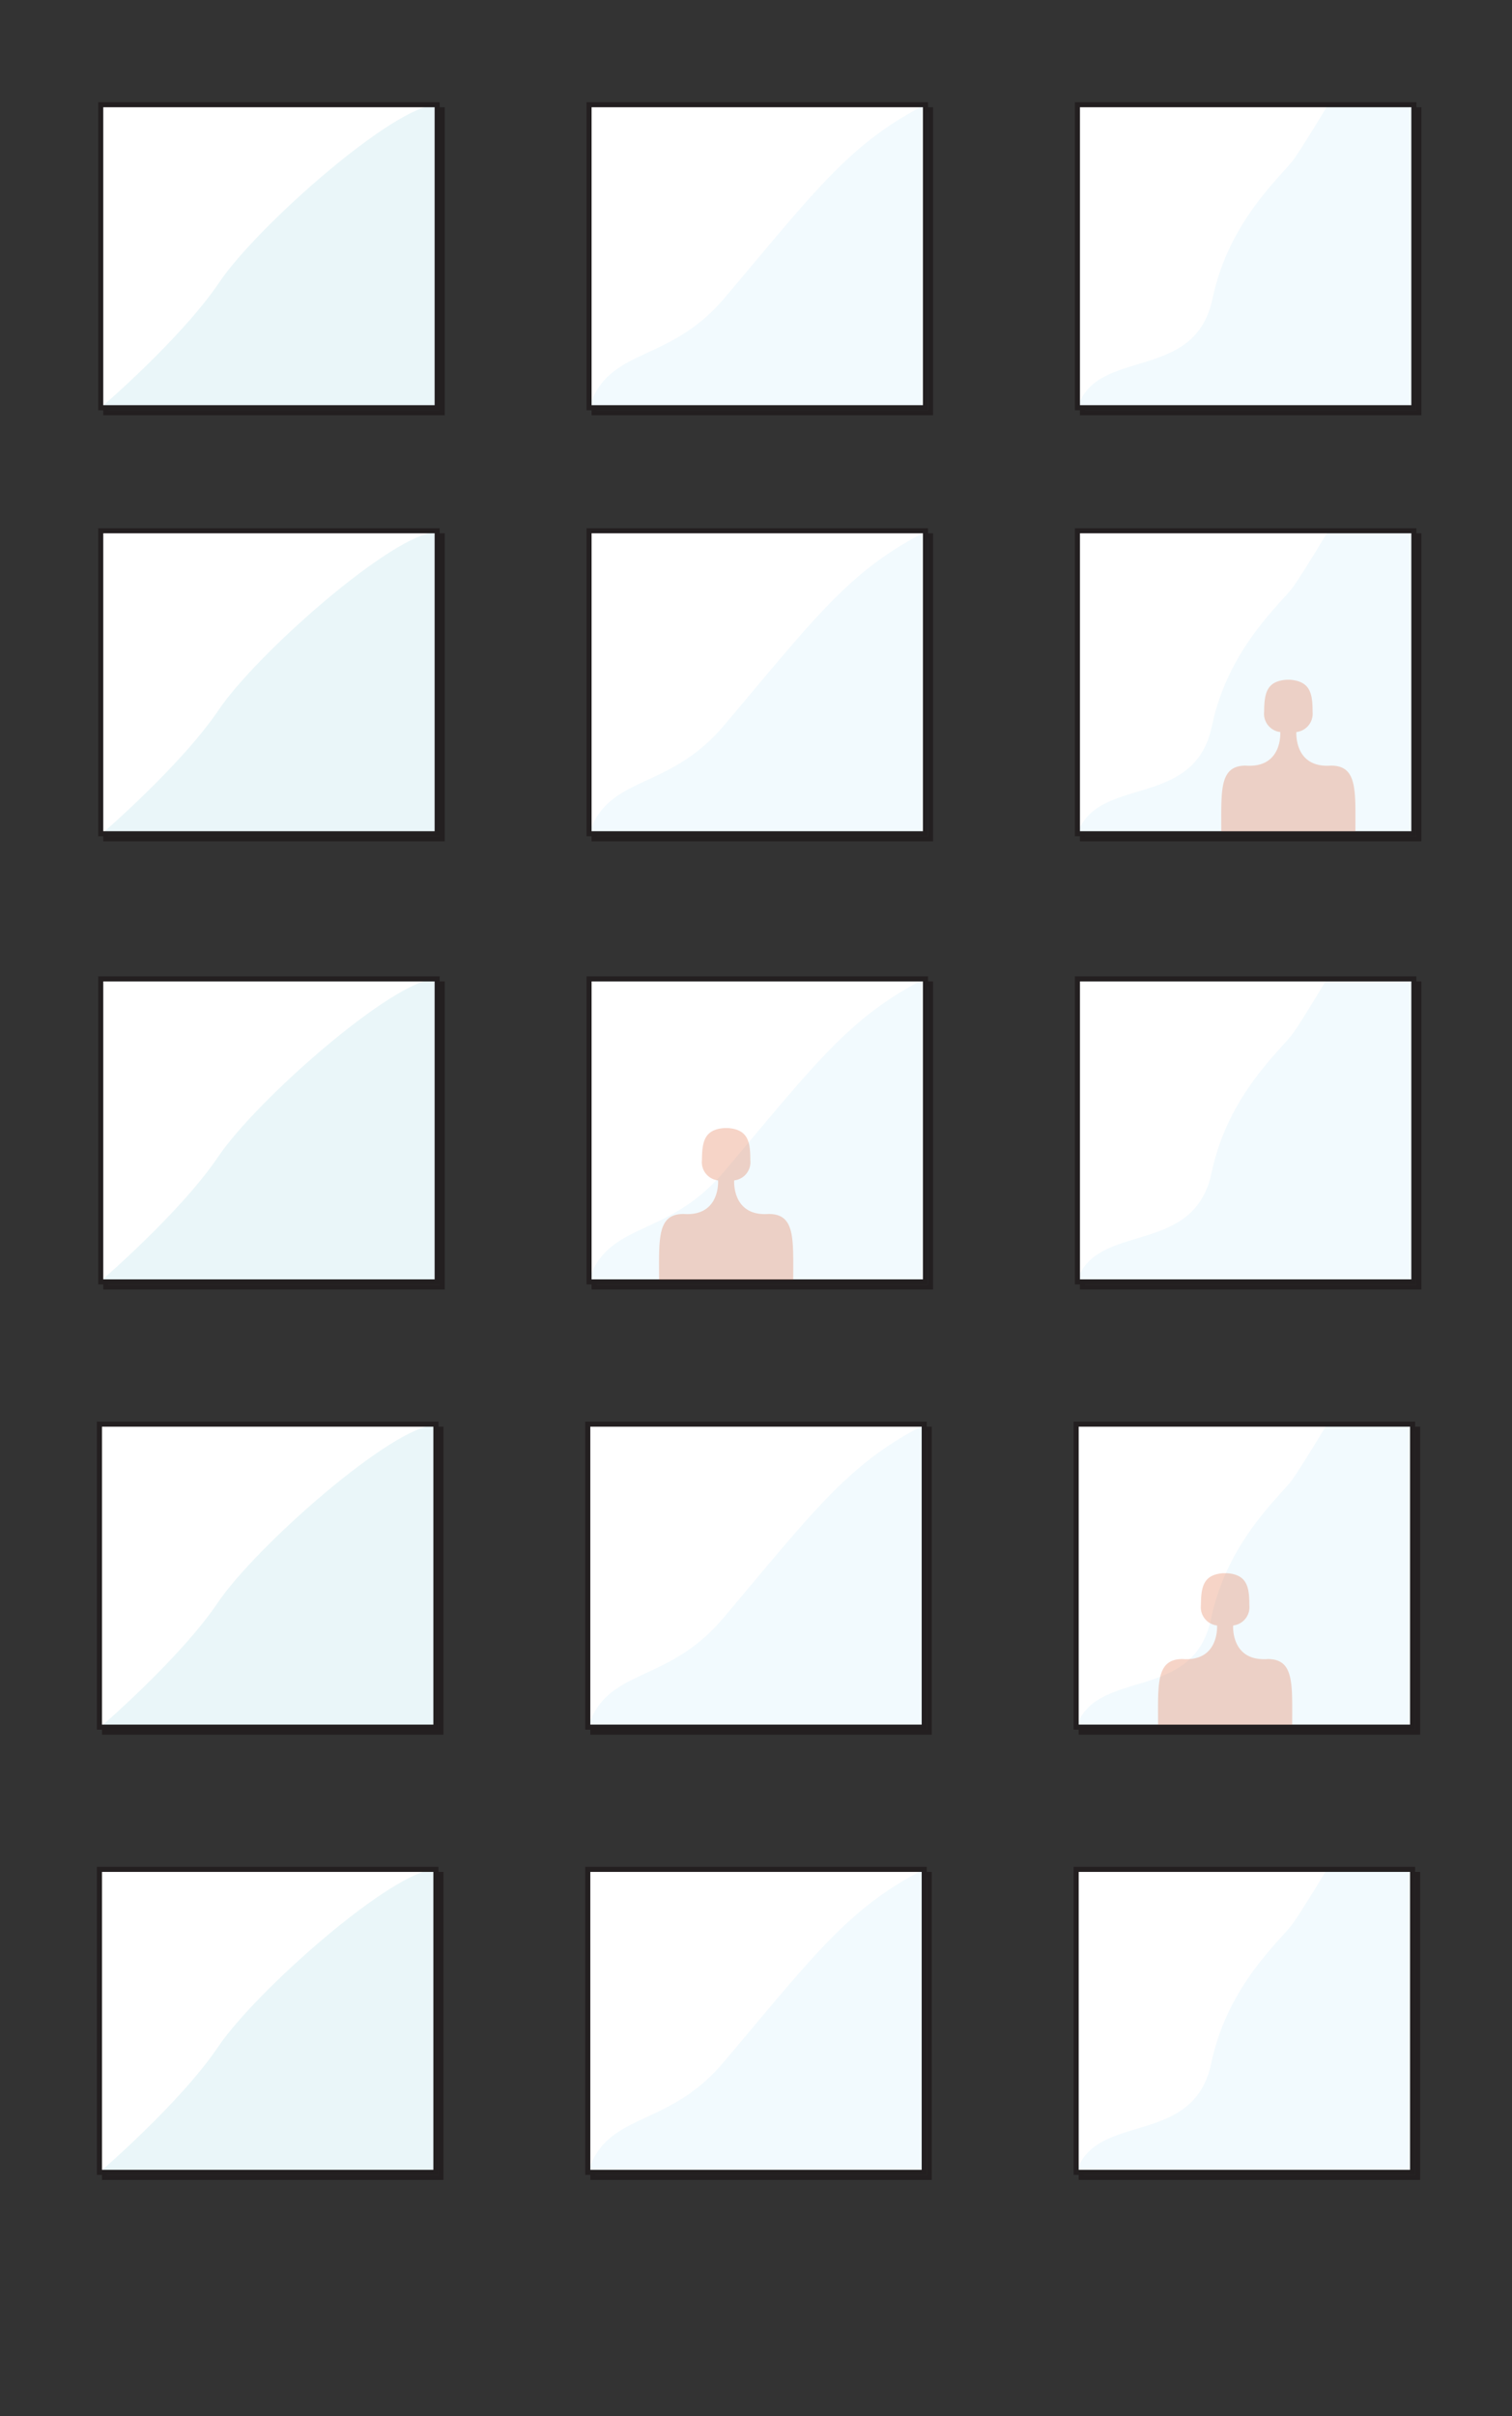 <svg xmlns="http://www.w3.org/2000/svg" viewBox="0 0 299.63 478.48">
    <rect x="0" y="0" width="299.63" height="478.48" fill="#333333" stroke="none"/>
    <title>Building</title>
    <g id="ac97ce20-c304-4771-a612-b49cd0f1ea1d" data-name="Widows">
        <g id="ad3e528e-1dea-4b13-9ff4-82aeb83d9ebc" data-name="Layer 5 copy">
            <rect x="20.96" y="21.74" width="66.67" height="60" style="fill:none;stroke:#231f20;stroke-miterlimit:10"/>
            <rect x="214.51" y="21.74" width="66.67" height="60" style="fill:none;stroke:#231f20;stroke-miterlimit:10"/>
            <rect x="117.73" y="21.74" width="66.67" height="60" style="fill:none;stroke:#231f20;stroke-miterlimit:10"/>
            <rect x="20.96" y="106.11" width="66.67" height="60" style="fill:none;stroke:#231f20;stroke-miterlimit:10"/>
            <rect x="214.51" y="106.11" width="66.67" height="60"
                  style="fill:none;stroke:#231f20;stroke-miterlimit:10"/>
            <rect x="117.73" y="106.11" width="66.67" height="60"
                  style="fill:none;stroke:#231f20;stroke-miterlimit:10"/>
            <rect x="20.96" y="194.86" width="66.67" height="60" style="fill:none;stroke:#231f20;stroke-miterlimit:10"/>
            <rect x="214.51" y="194.86" width="66.67" height="60"
                  style="fill:none;stroke:#231f20;stroke-miterlimit:10"/>
            <rect x="117.73" y="194.86" width="66.67" height="60"
                  style="fill:none;stroke:#231f20;stroke-miterlimit:10"/>
            <rect x="20.71" y="283.03" width="66.67" height="60" style="fill:none;stroke:#231f20;stroke-miterlimit:10"/>
            <rect x="214.26" y="283.03" width="66.67" height="60"
                  style="fill:none;stroke:#231f20;stroke-miterlimit:10"/>
            <rect x="117.48" y="283.03" width="66.67" height="60"
                  style="fill:none;stroke:#231f20;stroke-miterlimit:10"/>
            <rect x="20.71" y="371.2" width="66.67" height="60" style="fill:none;stroke:#231f20;stroke-miterlimit:10"/>
            <rect x="214.26" y="371.2" width="66.67" height="60" style="fill:none;stroke:#231f20;stroke-miterlimit:10"/>
            <rect x="117.48" y="371.2" width="66.67" height="60" style="fill:none;stroke:#231f20;stroke-miterlimit:10"/>
        </g>
        <g id="db7e0dc7-2ff9-4cea-a00f-152d8371eaea" data-name="Layer 6">
            <rect x="19.96" y="20.74" width="66.67" height="60"
                  style="fill:#fff;stroke:#231f20;stroke-miterlimit:10;stroke-width:0.5px"/>
            <rect x="213.51" y="20.74" width="66.67" height="60"
                  style="fill:#fff;stroke:#231f20;stroke-miterlimit:10;stroke-width:0.5px"/>
            <rect x="116.73" y="20.74" width="66.67" height="60"
                  style="fill:#fff;stroke:#231f20;stroke-miterlimit:10;stroke-width:0.5px"/>
            <rect x="19.96" y="105.11" width="66.67" height="60"
                  style="fill:#fff;stroke:#231f20;stroke-miterlimit:10;stroke-width:0.5px"/>
            <rect x="213.51" y="105.11" width="66.67" height="60"
                  style="fill:#fff;stroke:#231f20;stroke-miterlimit:10;stroke-width:0.5px"/>
            <rect x="116.73" y="105.11" width="66.67" height="60"
                  style="fill:#fff;stroke:#231f20;stroke-miterlimit:10;stroke-width:0.5px"/>
            <rect x="19.96" y="193.86" width="66.67" height="60"
                  style="fill:#fff;stroke:#231f20;stroke-miterlimit:10;stroke-width:0.5px"/>
            <rect x="213.51" y="193.86" width="66.67" height="60"
                  style="fill:#fff;stroke:#231f20;stroke-miterlimit:10;stroke-width:0.5px"/>
            <rect x="116.73" y="193.86" width="66.67" height="60"
                  style="fill:#fff;stroke:#231f20;stroke-miterlimit:10;stroke-width:0.5px"/>
            <rect x="19.71" y="282.03" width="66.67" height="60"
                  style="fill:#fff;stroke:#231f20;stroke-miterlimit:10;stroke-width:0.5px"/>
            <rect x="213.26" y="282.03" width="66.67" height="60"
                  style="fill:#fff;stroke:#231f20;stroke-miterlimit:10;stroke-width:0.5px"/>
            <rect x="116.48" y="282.03" width="66.67" height="60"
                  style="fill:#fff;stroke:#231f20;stroke-miterlimit:10;stroke-width:0.5px"/>
            <rect x="19.71" y="370.2" width="66.67" height="60"
                  style="fill:#fff;stroke:#231f20;stroke-miterlimit:10;stroke-width:0.5px"/>
            <rect x="213.26" y="370.2" width="66.67" height="60"
                  style="fill:#fff;stroke:#231f20;stroke-miterlimit:10;stroke-width:0.5px"/>
            <rect x="116.48" y="370.2" width="66.67" height="60"
                  style="fill:#fff;stroke:#231f20;stroke-miterlimit:10;stroke-width:0.5px"/>
        </g>
        <g id="a109f546-7b72-4356-878d-d3f2944f18c5" data-name="glans" style="opacity:0.64">
            <path d="M255.78,106.33c3.89-12.16,15.66-8.56,26.78-21.66,10.26-12.09,18.06-21.91,25.27-28.34a64.39,64.39,0,0,1,14.61-10h0v60Z"
                  transform="translate(-139.04 -25.59)" style="fill:#eaf7fd"/>
            <path d="M352.56,106.33c3.89-12.16,23.27-4.84,26.78-21.66,3.24-15.54,14-24.5,16.19-27.67s6.69-10.67,6.69-10.67h17v60Z"
                  transform="translate(-139.04 -25.59)" style="fill:#eaf7fd"/>
            <path d="M159,106.33s16-13.7,23.5-24.83,34.83-35.21,43.17-35.17v60H159"
                  transform="translate(-139.04 -25.59)" style="fill:#def1f5"/>
            <path d="M255.65,191c3.9-12.16,15.66-8.56,26.79-21.66,10.26-12.1,18.05-21.91,25.27-28.34a64.39,64.39,0,0,1,14.61-10h0v60Z"
                  transform="translate(-139.04 -25.59)" style="fill:#eaf7fd"/>
            <path d="M352.43,191c3.89-12.16,23.28-4.84,26.78-21.66,3.24-15.55,14-24.5,16.2-27.67S402.1,131,402.1,131h17v60Z"
                  transform="translate(-139.04 -25.59)" style="fill:#eaf7fd"/>
            <path d="M158.88,191s16-13.71,23.5-24.83,34.83-35.21,43.16-35.17v60H158.88"
                  transform="translate(-139.04 -25.59)" style="fill:#def1f5"/>
            <path d="M255.59,279.45c3.89-12.16,15.66-8.56,26.78-21.66,10.27-12.09,18.06-21.91,25.28-28.34a64.39,64.39,0,0,1,14.61-10h0v60Z"
                  transform="translate(-139.04 -25.59)" style="fill:#eaf7fd"/>
            <path d="M352.37,279.45c3.89-12.16,23.27-4.84,26.78-21.66,3.24-15.54,14-24.5,16.2-27.67S402,219.45,402,219.45h17v60Z"
                  transform="translate(-139.04 -25.59)" style="fill:#eaf7fd"/>
            <path d="M158.81,279.45s16-13.7,23.5-24.83,34.84-35.21,43.17-35.17v60H158.81"
                  transform="translate(-139.04 -25.59)" style="fill:#def1f5"/>
            <path d="M255.47,367.82c3.89-12.16,15.66-8.56,26.78-21.66,10.26-12.1,18.05-21.91,25.27-28.34a64.39,64.39,0,0,1,14.61-10h0v60Z"
                  transform="translate(-139.04 -25.59)" style="fill:#eaf7fd"/>
            <path d="M352.24,367.82c3.9-12.16,23.28-4.84,26.79-21.66,3.24-15.55,14-24.5,16.19-27.67s6.69-10.67,6.69-10.67h17v60Z"
                  transform="translate(-139.04 -25.59)" style="fill:#eaf7fd"/>
            <path d="M158.69,367.82s16-13.71,23.5-24.83,34.83-35.21,43.17-35.17v60H158.69"
                  transform="translate(-139.04 -25.59)" style="fill:#def1f5"/>
            <path d="M255.53,455.79c3.89-12.17,15.66-8.56,26.78-21.67,10.26-12.09,18.06-21.91,25.27-28.33a64,64,0,0,1,14.61-10h0v60Z"
                  transform="translate(-139.04 -25.59)" style="fill:#eaf7fd"/>
            <path d="M352.31,455.79c3.89-12.17,23.27-4.84,26.78-21.67,3.24-15.54,14-24.5,16.19-27.66S402,395.79,402,395.79h17v60Z"
                  transform="translate(-139.04 -25.59)" style="fill:#eaf7fd"/>
            <path d="M158.75,455.79s16-13.71,23.5-24.83,34.83-35.21,43.17-35.17v60H158.75"
                  transform="translate(-139.04 -25.59)" style="fill:#def1f5"/>
        </g>
        <g id="1e2ee736-7e2b-47bf-a647-22aedebcc779" data-name="Layer 5">
            <rect x="19.96" y="20.74" width="66.67" height="60" style="fill:none;stroke:#231f20;stroke-miterlimit:10"/>
            <rect x="213.51" y="20.74" width="66.67" height="60" style="fill:none;stroke:#231f20;stroke-miterlimit:10"/>
            <rect x="116.73" y="20.74" width="66.67" height="60" style="fill:none;stroke:#231f20;stroke-miterlimit:10"/>
            <rect x="19.96" y="105.11" width="66.67" height="60" style="fill:none;stroke:#231f20;stroke-miterlimit:10"/>
            <rect x="213.51" y="105.11" width="66.67" height="60"
                  style="fill:none;stroke:#231f20;stroke-miterlimit:10"/>
            <rect x="116.73" y="105.11" width="66.67" height="60"
                  style="fill:none;stroke:#231f20;stroke-miterlimit:10"/>
            <rect x="19.96" y="193.86" width="66.67" height="60" style="fill:none;stroke:#231f20;stroke-miterlimit:10"/>
            <rect x="213.51" y="193.86" width="66.67" height="60"
                  style="fill:none;stroke:#231f20;stroke-miterlimit:10"/>
            <rect x="116.73" y="193.86" width="66.67" height="60"
                  style="fill:none;stroke:#231f20;stroke-miterlimit:10"/>
            <rect x="19.71" y="282.03" width="66.67" height="60" style="fill:none;stroke:#231f20;stroke-miterlimit:10"/>
            <rect x="213.26" y="282.03" width="66.67" height="60"
                  style="fill:none;stroke:#231f20;stroke-miterlimit:10"/>
            <rect x="116.48" y="282.03" width="66.67" height="60"
                  style="fill:none;stroke:#231f20;stroke-miterlimit:10"/>
            <rect x="19.71" y="370.2" width="66.67" height="60" style="fill:none;stroke:#231f20;stroke-miterlimit:10"/>
            <rect x="213.26" y="370.2" width="66.67" height="60" style="fill:none;stroke:#231f20;stroke-miterlimit:10"/>
            <rect x="116.48" y="370.2" width="66.67" height="60" style="fill:none;stroke:#231f20;stroke-miterlimit:10"/>
        </g>
    </g>
    <g id="5caf8b42-3dcc-4b65-8a90-485e32472776" data-name="Persons" style="opacity:0.26">
        <path d="M291.38,266c-7.36.53-6.85-6.65-6.85-6.65a3.63,3.63,0,0,0,3.2-4c0-3.5-.37-6.05-4.38-6.36v0l-.41,0-.42,0v0c-4,.31-4.34,2.86-4.38,6.36a3.63,3.63,0,0,0,3.2,4s.51,7.18-6.85,6.65c-5.26,0-4.84,4.92-4.84,13h26.58C296.23,270.89,296.64,266,291.38,266Z"
              transform="translate(-139.04 -25.59)" style="fill:#db5726"/>
        <path d="M402.8,177.21c-7.37.53-6.86-6.65-6.86-6.65a3.65,3.65,0,0,0,3.21-4c0-3.49-.38-6-4.38-6.35v0h-.84v0c-4,.3-4.34,2.86-4.38,6.35a3.64,3.64,0,0,0,3.2,4s.51,7.18-6.85,6.65c-5.26,0-4.84,4.92-4.84,13h26.58C407.64,182.13,408.06,177.21,402.8,177.21Z"
              transform="translate(-139.04 -25.59)" style="fill:#db5726"/>
        <path d="M390.27,354.14c-7.37.53-6.86-6.65-6.86-6.65a3.64,3.64,0,0,0,3.21-4c0-3.49-.38-6.05-4.38-6.35v0l-.42,0-.42,0v0c-4,.3-4.34,2.86-4.38,6.35a3.64,3.64,0,0,0,3.2,4s.51,7.18-6.85,6.65c-5.26,0-4.84,4.92-4.84,13h26.58C395.11,359.06,395.53,354.14,390.27,354.14Z"
              transform="translate(-139.04 -25.59)" style="fill:#db5726"/>
    </g>
</svg>